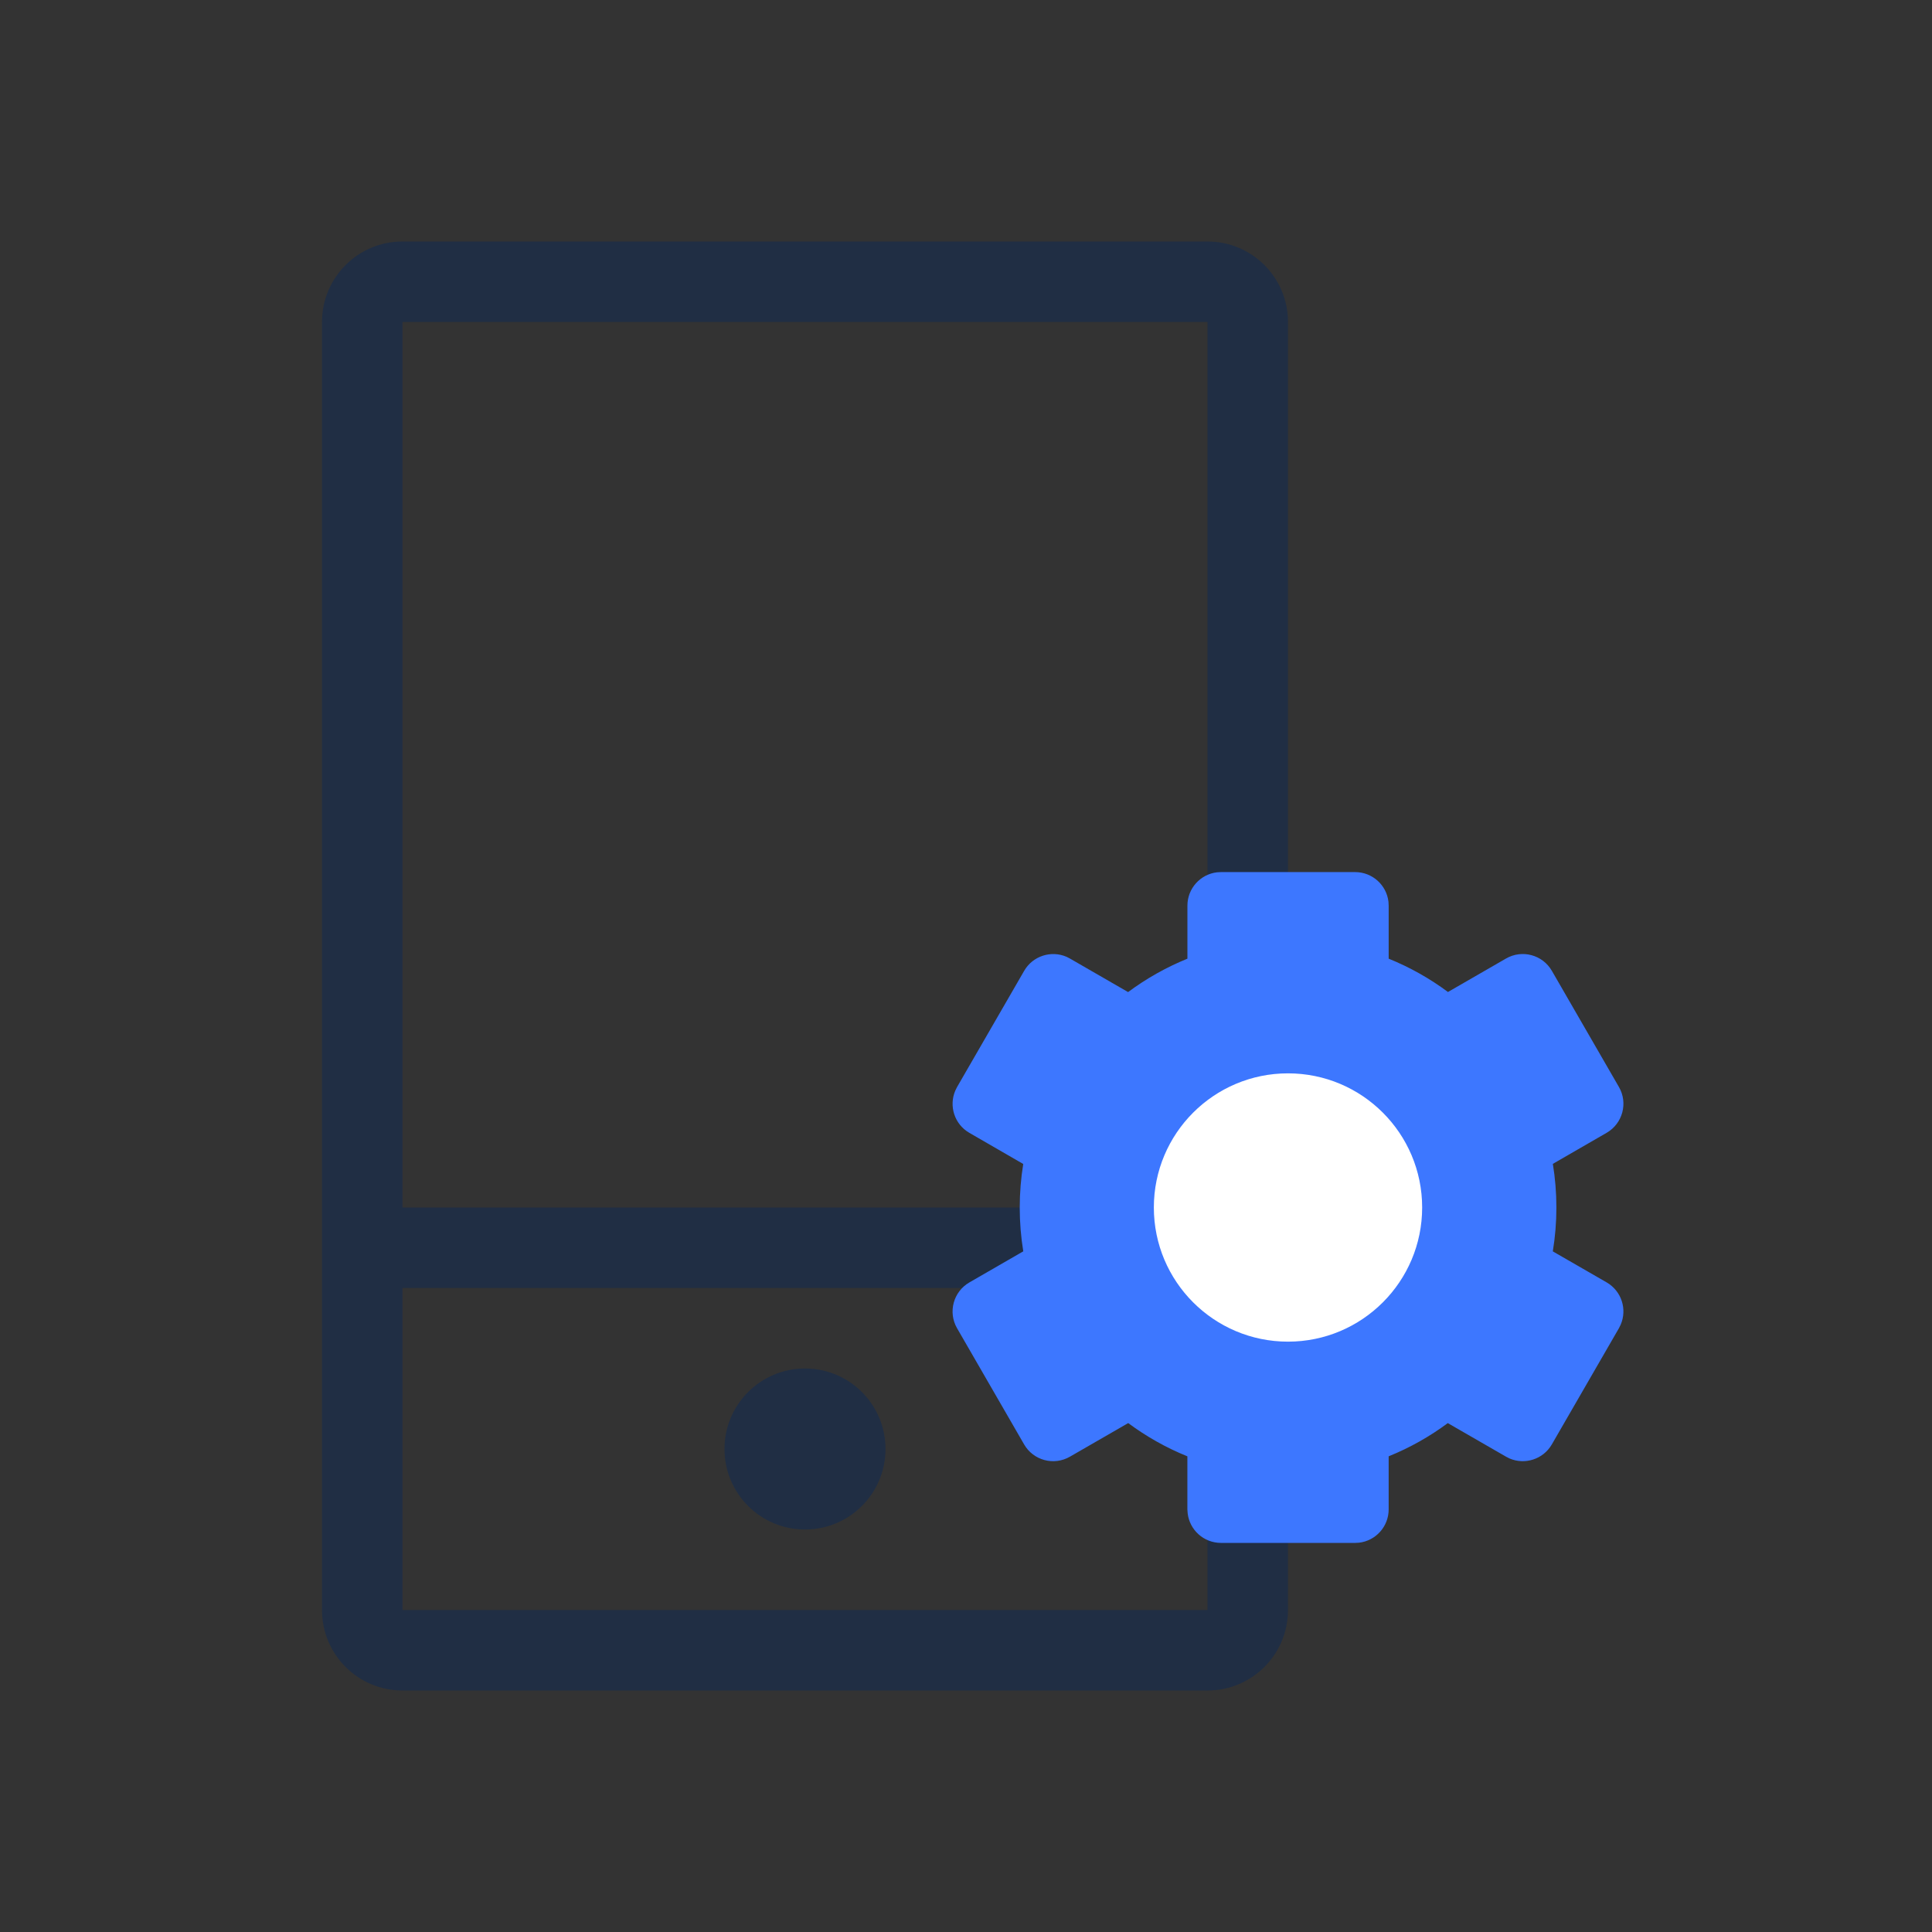 <svg xmlns="http://www.w3.org/2000/svg" width="48" height="48" viewBox="0 0 48 48">
    <rect x="0" y="0" width="48" height="48" fill="#333333" stroke="none"/>
    <g fill="none" fill-rule="evenodd">
        <g>
            <g transform="translate(-32 -24) translate(32 24)">
                <path fill="#202E44" d="M30 6H10c-1.105 0-2 .895-2 2v32c0 1.105.895 2 2 2h20c1.105 0 2-.895 2-2V8c0-1.105-.895-2-2-2zM10 8h20v22H10V8zm20 24v8H10v-8h20zm-10 2c-1.105 0-2 .895-2 2s.895 2 2 2 2-.895 2-2-.895-2-2-2z"/>
                <circle cx="32" cy="30" r="6" fill="#FFF"/>
                <g fill="#3D77FF">
                    <path d="M11.668 1.667c.427 0 .78.321.828.736l.005.097v1.318c.528.214 1.023.493 1.473.828l1.443-.832c.398-.23.908-.093 1.138.305l1.667 2.887c.23.398.093.908-.305 1.138l-1.337.772c.058.353.088.715.088 1.084 0 .37-.03.735-.089 1.09l1.338.771c.37.214.514.668.348 1.051l-.043.087-1.667 2.887c-.214.37-.669.514-1.052.349l-.086-.044-1.447-.834c-.45.334-.942.612-1.469.825V17.5c0 .427-.321.78-.736.828l-.097.005H8.335c-.428 0-.78-.321-.828-.736L7.5 17.5v-1.318c-.527-.213-1.02-.492-1.47-.826l-1.448.835c-.398.23-.908.094-1.138-.305L1.778 13c-.23-.398-.093-.908.305-1.138l1.34-.773c-.058-.354-.088-.717-.088-1.088 0-.369.03-.73.087-1.082l-1.339-.774c-.37-.213-.514-.668-.348-1.051l.043-.087 1.667-2.887c.214-.37.669-.514 1.052-.349l.086.044 1.444.833c.451-.336.946-.615 1.474-.83V2.5c0-.427.322-.78.736-.828l.098-.005h3.333zm-1.668 5c-1.84 0-3.333 1.492-3.333 3.333 0 1.84 1.492 3.333 3.333 3.333 1.84 0 3.333-1.492 3.333-3.333 0-1.84-1.492-3.333-3.333-3.333z" transform="translate(22 20)"/>
                </g>
            </g>
        </g>
    </g>
</svg>
